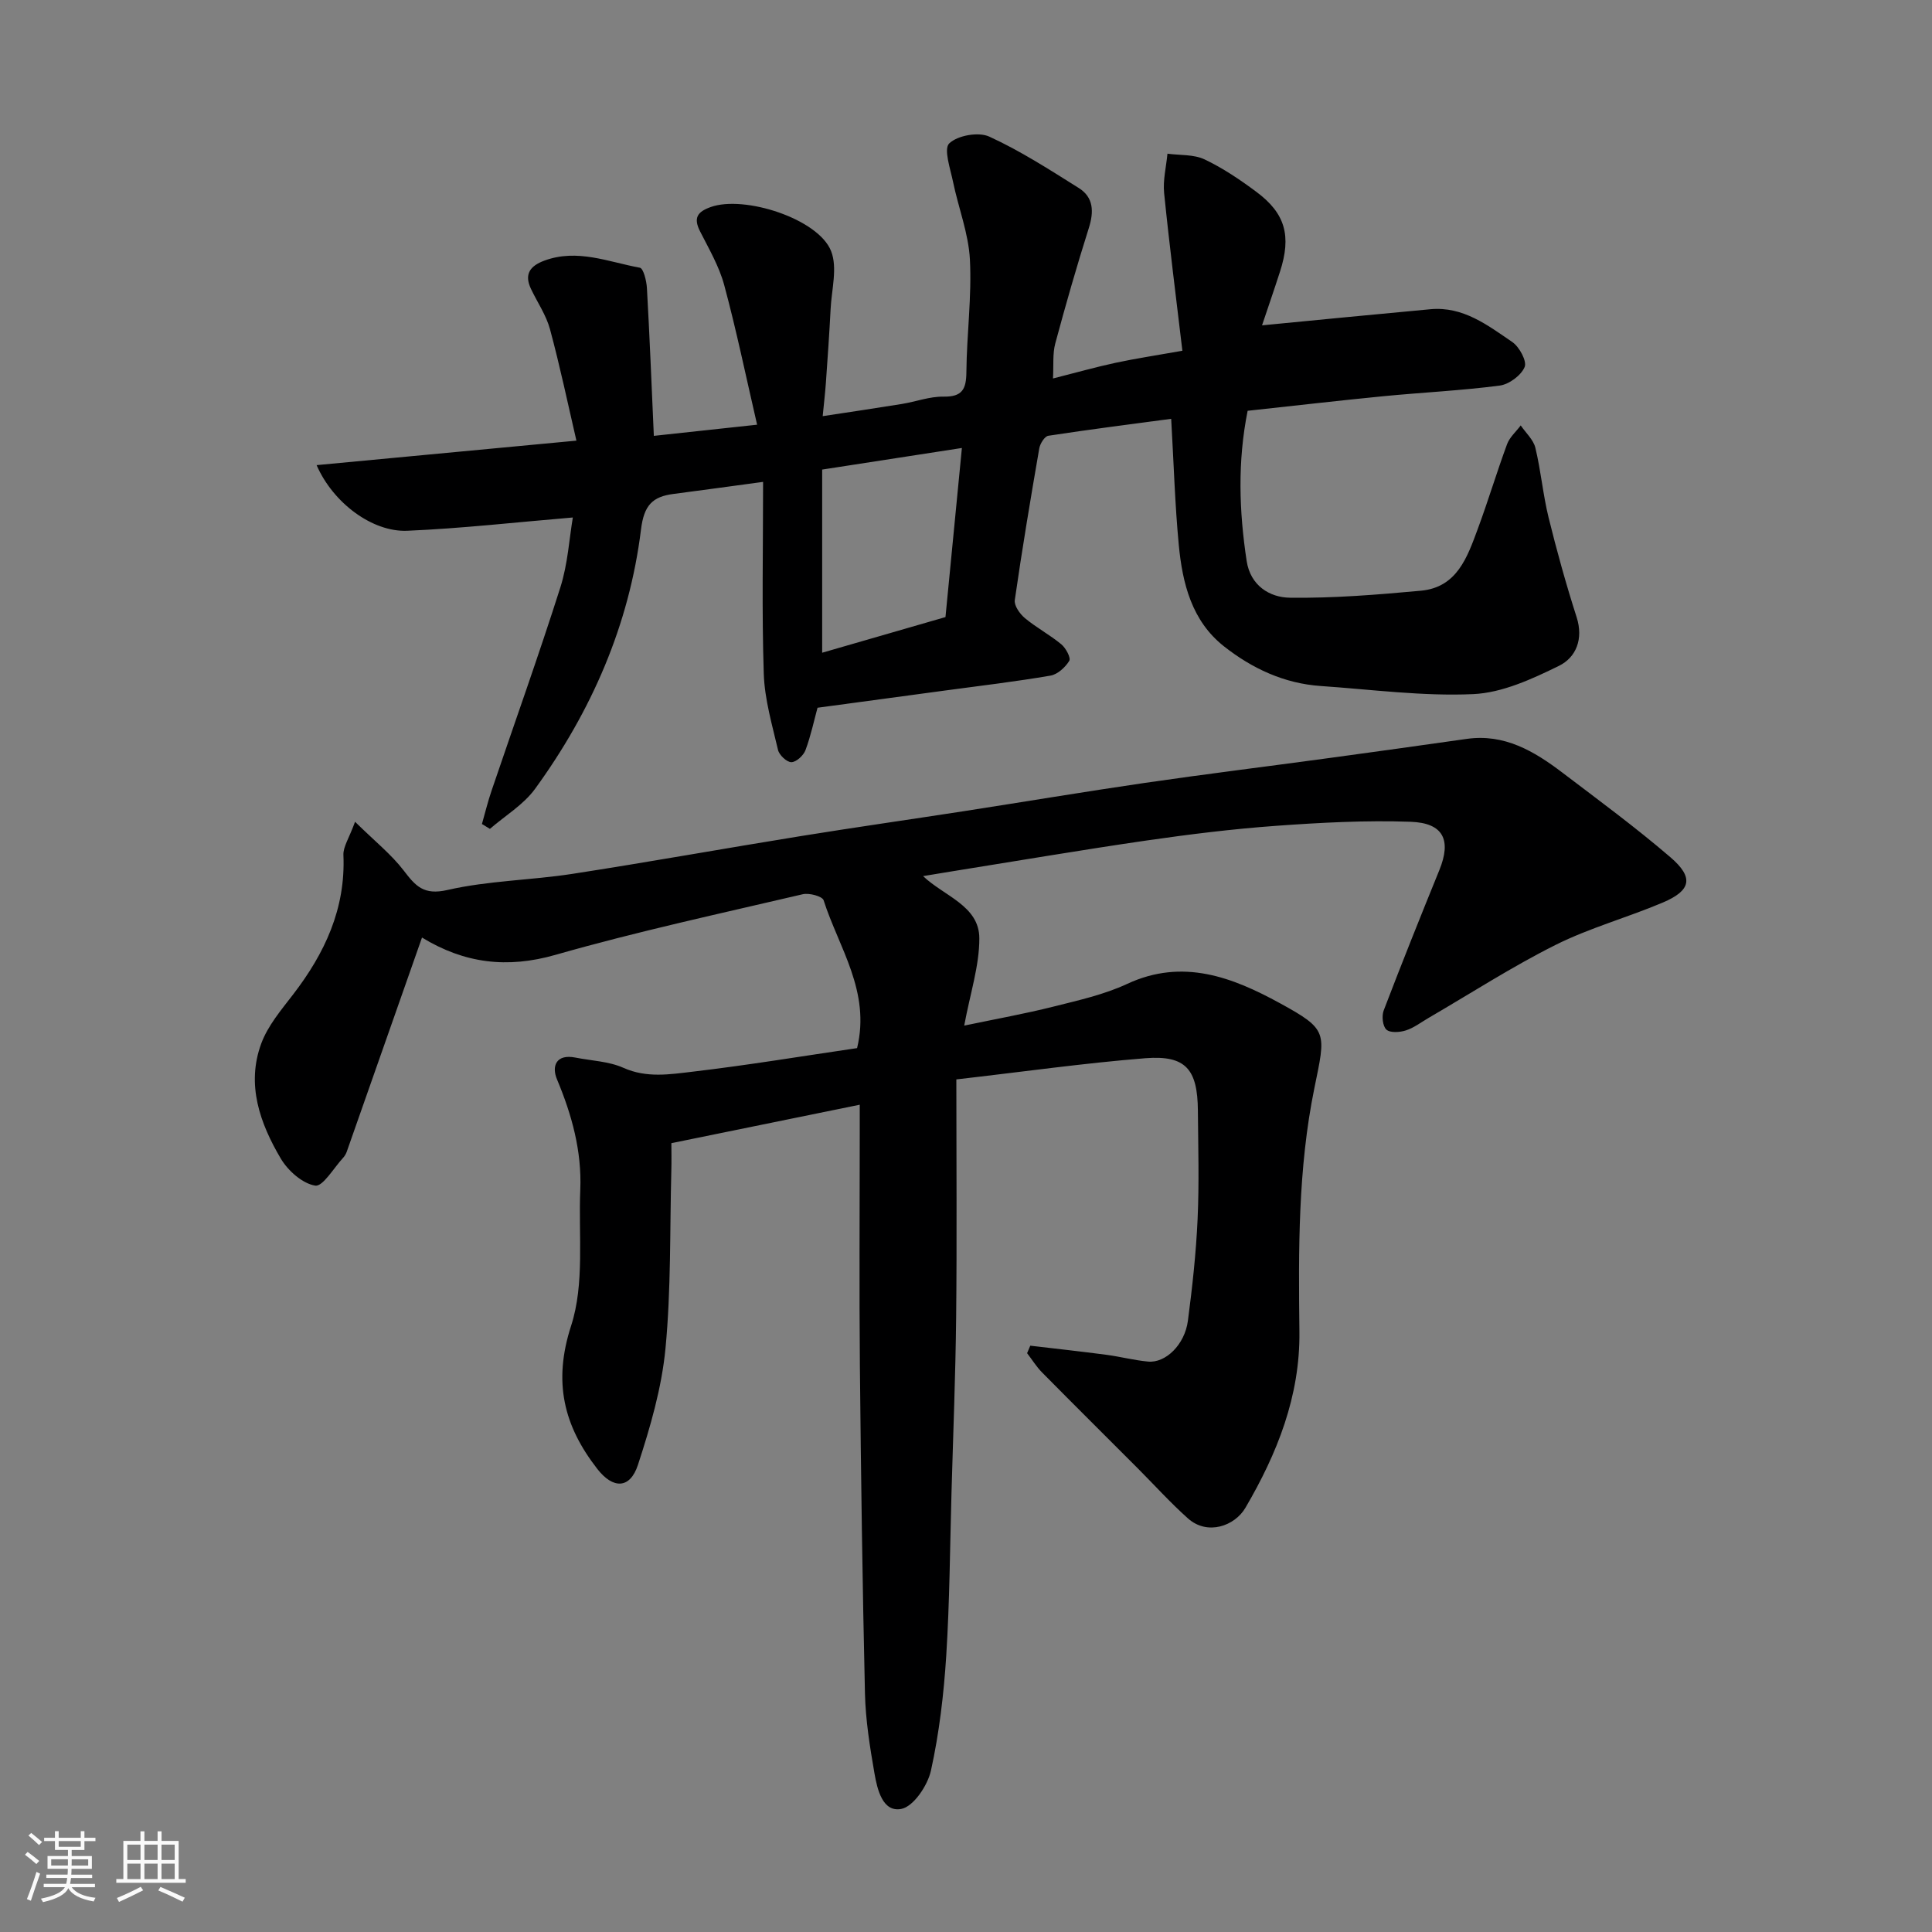 <svg enable-background="new 0 0 400 400" viewBox="0 0 400 400" xmlns="http://www.w3.org/2000/svg"><rect x="0" y="0" width="400" height="400" fill="#808080" stroke="none"/><path d="m5.17 384 .55-.58c.85.61 1.65 1.24 2.4 1.87l-.59.64c-.83-.73-1.62-1.38-2.36-1.93m1.22 9.53-.82-.34c.71-1.76 1.37-3.64 1.98-5.63.24.13.5.25.76.36-.6 1.67-1.24 3.54-1.92 5.61m-.5-13.5.57-.54c.56.44 1.31 1.06 2.26 1.87l-.64.64c-.68-.66-1.41-1.32-2.19-1.97m3.25.46h2.24v-1.36h.77v1.36h4.57v-1.36h.76v1.36h2.28v.69h-2.28v1.84h-2.64v1.26h4.18v2.64h-4.21c0 .45-.02.86-.05 1.21h4.32v.69h-4.38c-.04.34-.1.75-.19 1.22h5.15v.69h-4.82c.87 1.19 2.51 1.92 4.93 2.19-.17.31-.3.57-.37.76-2.77-.49-4.52-1.41-5.26-2.76-.56 1.26-2.3 2.23-5.24 2.9-.12-.24-.26-.48-.43-.72 2.73-.55 4.38-1.34 4.96-2.38h-4.38v-.69h4.65c.1-.38.17-.79.21-1.22h-4.32v-.69h4.4c.03-.34.05-.75.05-1.21h-4.2v-2.64h4.23v-1.26h-2.69v-1.84h-2.24zm1.46 4.46v1.29h3.45c.01-.4.02-.57.01-.53v-.32-.45h-3.46zm1.55-2.59h4.57v-1.19h-4.57zm6.11 2.59h-3.42v.77c-.01.19-.01.37-.02.53h3.44z" fill="#fafafa"/><path d="m32.63 379.16h.82v1.98h3.54v7.89h1.46v.78h-14.37v-.78h1.46v-7.89h3.54v-1.98h.82v1.98h2.73zm-3.49 11.48.5.73c-1.61.82-3.28 1.63-5 2.41-.13-.27-.28-.55-.44-.82 1.75-.72 3.4-1.49 4.94-2.32m-2.78-5.55h2.73v-3.18h-2.73zm0 3.95h2.73v-3.2h-2.73zm3.54-3.95h2.73v-3.18h-2.73zm0 3.95h2.73v-3.2h-2.73zm7.89 4.68c-1.84-.92-3.51-1.7-5.02-2.32l.45-.73c1.89.8 3.57 1.55 5.04 2.23zm-1.62-11.81h-2.73v3.18h2.73zm-2.73 7.13h2.73v-3.2h-2.73z" fill="#fafafa"/><g fill="#000001"><path d="m198 223.48c0 17.35.13 33.29-.04 49.21-.13 12.1-.62 24.2-.96 36.3-.32 11.27-.38 22.55-1.09 33.8-.51 7.98-1.45 16.01-3.17 23.8-.68 3.08-3.62 7.46-6.15 7.93-3.86.73-4.96-4.04-5.54-7.36-.95-5.47-1.84-11.02-1.97-16.55-.52-22.6-.83-45.2-1.05-67.8-.15-16-.03-32-.03-48 0-1.81 0-3.62 0-6.09-13.08 2.67-25.64 5.23-39 7.96 0 1.55.05 3.64-.01 5.73-.32 12.27-.04 24.59-1.21 36.78-.78 8.15-3.14 16.26-5.7 24.09-1.64 5.01-5.15 5.04-8.41.85-6.95-8.93-9.21-17.98-5.43-29.64 2.82-8.69 1.51-18.73 1.9-28.17.33-8-1.74-15.49-4.82-22.85-1.15-2.74-.18-5.3 3.81-4.51 3.33.66 6.92.77 9.94 2.12 4.82 2.16 9.63 1.35 14.34.8 11.48-1.35 22.89-3.25 34.04-4.88 2.84-11.75-3.79-20.79-6.93-30.61-.27-.83-2.99-1.56-4.31-1.25-17.11 4.01-34.31 7.72-51.2 12.55-10.02 2.87-18.86 1.77-27.64-3.58-5.24 14.92-10.4 29.63-15.58 44.34-.16.45-.43.91-.75 1.26-1.93 2.08-4.2 6.01-5.78 5.76-2.65-.43-5.63-3.08-7.12-5.59-4.32-7.31-7.19-15.33-4.05-23.83 1.36-3.69 4.13-6.95 6.59-10.15 6.57-8.54 10.9-17.78 10.42-28.89-.07-1.69 1.16-3.43 2.41-6.87 4.08 4.02 7.5 6.74 10.07 10.09 2.46 3.21 4.12 5.17 9.07 4.03 8.42-1.93 17.24-2.01 25.82-3.33 15.81-2.44 31.55-5.28 47.35-7.83 11.13-1.8 22.3-3.39 33.45-5.11 12.59-1.95 25.16-4.06 37.76-5.9 12.63-1.84 25.31-3.4 37.96-5.12 9.56-1.3 19.12-2.63 28.68-3.99 7.8-1.11 13.95 2.54 19.76 6.95 7.56 5.74 15.22 11.38 22.42 17.56 4.88 4.19 4.29 6.88-1.58 9.37-7.33 3.11-15.12 5.23-22.22 8.78-9.03 4.52-17.55 10.03-26.3 15.12-1.55.9-3.02 2.05-4.69 2.58-1.25.4-3.24.54-4.02-.17s-1-2.82-.56-3.97c3.72-9.73 7.59-19.4 11.52-29.05 2.52-6.19.89-9.77-5.96-10.01-9.27-.33-18.6.17-27.87.84-8.99.65-17.96 1.76-26.88 3.05-13.42 1.95-26.78 4.23-40.17 6.37-1.77.28-3.54.58-6.01.99 4.37 4.16 11.64 6.13 11.65 12.88.01 5.71-1.9 11.42-3.13 18.07 6.74-1.41 12.61-2.46 18.38-3.91 5.2-1.31 10.56-2.49 15.37-4.73 11.53-5.37 21.85-1.34 31.61 4 10.06 5.51 9.5 6.01 7.13 17.62-3.39 16.61-3.29 33.5-3.09 50.36.16 13.38-4.61 25.28-11.19 36.51-2.19 3.73-7.84 5.8-11.9 2.17-3.65-3.26-6.94-6.91-10.4-10.38-6.59-6.6-13.22-13.18-19.78-19.82-1.18-1.19-2.08-2.66-3.11-4 .22-.52.44-1.04.66-1.55 5.24.62 10.48 1.19 15.71 1.88 2.9.38 5.76 1.14 8.67 1.41 3.64.35 7.6-3.51 8.25-8.43.92-6.99 1.69-14.03 2.01-21.07.34-7.48.12-15 .06-22.49-.07-8.54-2.52-11.46-10.83-10.82-12.69 1.01-25.3 2.8-39.18 4.39z"/><path d="m65.55 96.3c17.84-1.68 35.21-3.32 53.79-5.07-1.75-7.54-3.39-15.37-5.47-23.07-.79-2.92-2.61-5.55-3.93-8.33-1.47-3.08-.19-4.78 2.79-5.88 6.82-2.51 13.25.29 19.75 1.48.74.14 1.38 2.74 1.46 4.24.56 9.9.95 19.81 1.43 30.57 6.8-.74 13.53-1.46 21.38-2.31-2.33-10.07-4.29-19.57-6.81-28.91-1.05-3.89-3.17-7.51-5.01-11.14-1.39-2.75-.57-4.02 2.2-5.01 6.94-2.5 22.3 2.41 24.94 9.12 1.36 3.45.1 7.96-.1 11.98-.26 5.1-.62 10.2-.98 15.3-.15 2.07-.39 4.14-.66 6.89 5.52-.84 10.95-1.64 16.37-2.52 2.9-.47 5.77-1.57 8.65-1.52 3.9.06 4.7-1.57 4.73-5.09.07-7.77 1.13-15.56.73-23.29-.28-5.4-2.38-10.7-3.49-16.08-.56-2.72-1.99-6.82-.79-7.97 1.73-1.66 6.05-2.43 8.28-1.41 6.45 2.95 12.49 6.85 18.53 10.64 3.1 1.94 3.16 4.93 2.08 8.32-2.5 7.9-4.79 15.88-6.94 23.88-.57 2.12-.32 4.45-.47 7.24 4.79-1.21 8.86-2.37 12.97-3.25 4.15-.89 8.35-1.52 13.82-2.49-1.29-10.89-2.68-21.75-3.78-32.64-.27-2.67.43-5.44.69-8.16 2.58.35 5.44.12 7.68 1.18 3.8 1.8 7.36 4.21 10.74 6.73 6 4.46 7.27 9.12 4.88 16.51-1.28 3.97-2.65 7.92-3.72 11.12 11.59-1.12 23.23-2.27 34.88-3.34 6.76-.62 11.84 3.32 16.93 6.79 1.47 1 3.07 3.98 2.56 5.18-.73 1.74-3.22 3.58-5.16 3.84-7.98 1.04-16.05 1.42-24.08 2.2-9.29.91-18.56 1.99-28.11 3.02-2.11 10.51-1.77 20.8-.2 31.11.78 5.07 4.74 7.54 8.95 7.59 9.03.12 18.1-.62 27.12-1.45 7.5-.69 9.62-6.97 11.78-12.8 2.15-5.8 3.92-11.73 6.06-17.53.53-1.45 1.87-2.6 2.83-3.89 1.04 1.53 2.62 2.94 3.03 4.63 1.15 4.75 1.57 9.67 2.73 14.41 1.71 6.94 3.63 13.85 5.81 20.65 1.46 4.53-.12 8.35-3.64 10.08-5.59 2.74-11.75 5.59-17.78 5.86-10.47.47-21.04-.96-31.56-1.68-7.58-.52-14.23-3.64-20.05-8.23-6.64-5.24-8.57-12.99-9.33-20.92-.8-8.37-1.04-16.8-1.58-26.17-8.44 1.13-16.95 2.21-25.44 3.51-.76.12-1.7 1.63-1.87 2.61-1.81 10.46-3.56 20.92-5.07 31.42-.16 1.14 1.05 2.86 2.1 3.73 2.37 1.97 5.16 3.45 7.54 5.42.93.77 2.02 2.81 1.64 3.42-.82 1.34-2.42 2.81-3.89 3.06-7.25 1.24-14.57 2.11-21.86 3.09-8.6 1.17-17.21 2.33-26.37 3.56-.72 2.63-1.38 5.79-2.49 8.77-.41 1.11-1.9 2.48-2.91 2.5-.95.02-2.53-1.46-2.78-2.53-1.22-5.22-2.78-10.5-2.95-15.79-.42-12.9-.14-25.82-.14-39.71-7.07.95-12.79 1.75-18.52 2.49-4.38.56-6.14 2.33-6.76 7.38-2.44 19.76-10.25 37.62-21.93 53.68-2.39 3.29-6.2 5.56-9.35 8.29-.55-.34-1.1-.67-1.65-1.01.66-2.32 1.23-4.67 2.01-6.95 4.75-14 9.74-27.93 14.22-42.02 1.55-4.87 1.85-10.14 2.59-14.49-11.72.98-23 2.27-34.31 2.75-7.19.29-15.33-5.75-18.74-13.59zm130.2 31.46c1.15-11.81 2.23-23.01 3.4-35.01-10.14 1.57-19.63 3.03-28.93 4.47v37.92c8.69-2.52 17.07-4.94 25.53-7.38z"/></g></svg>